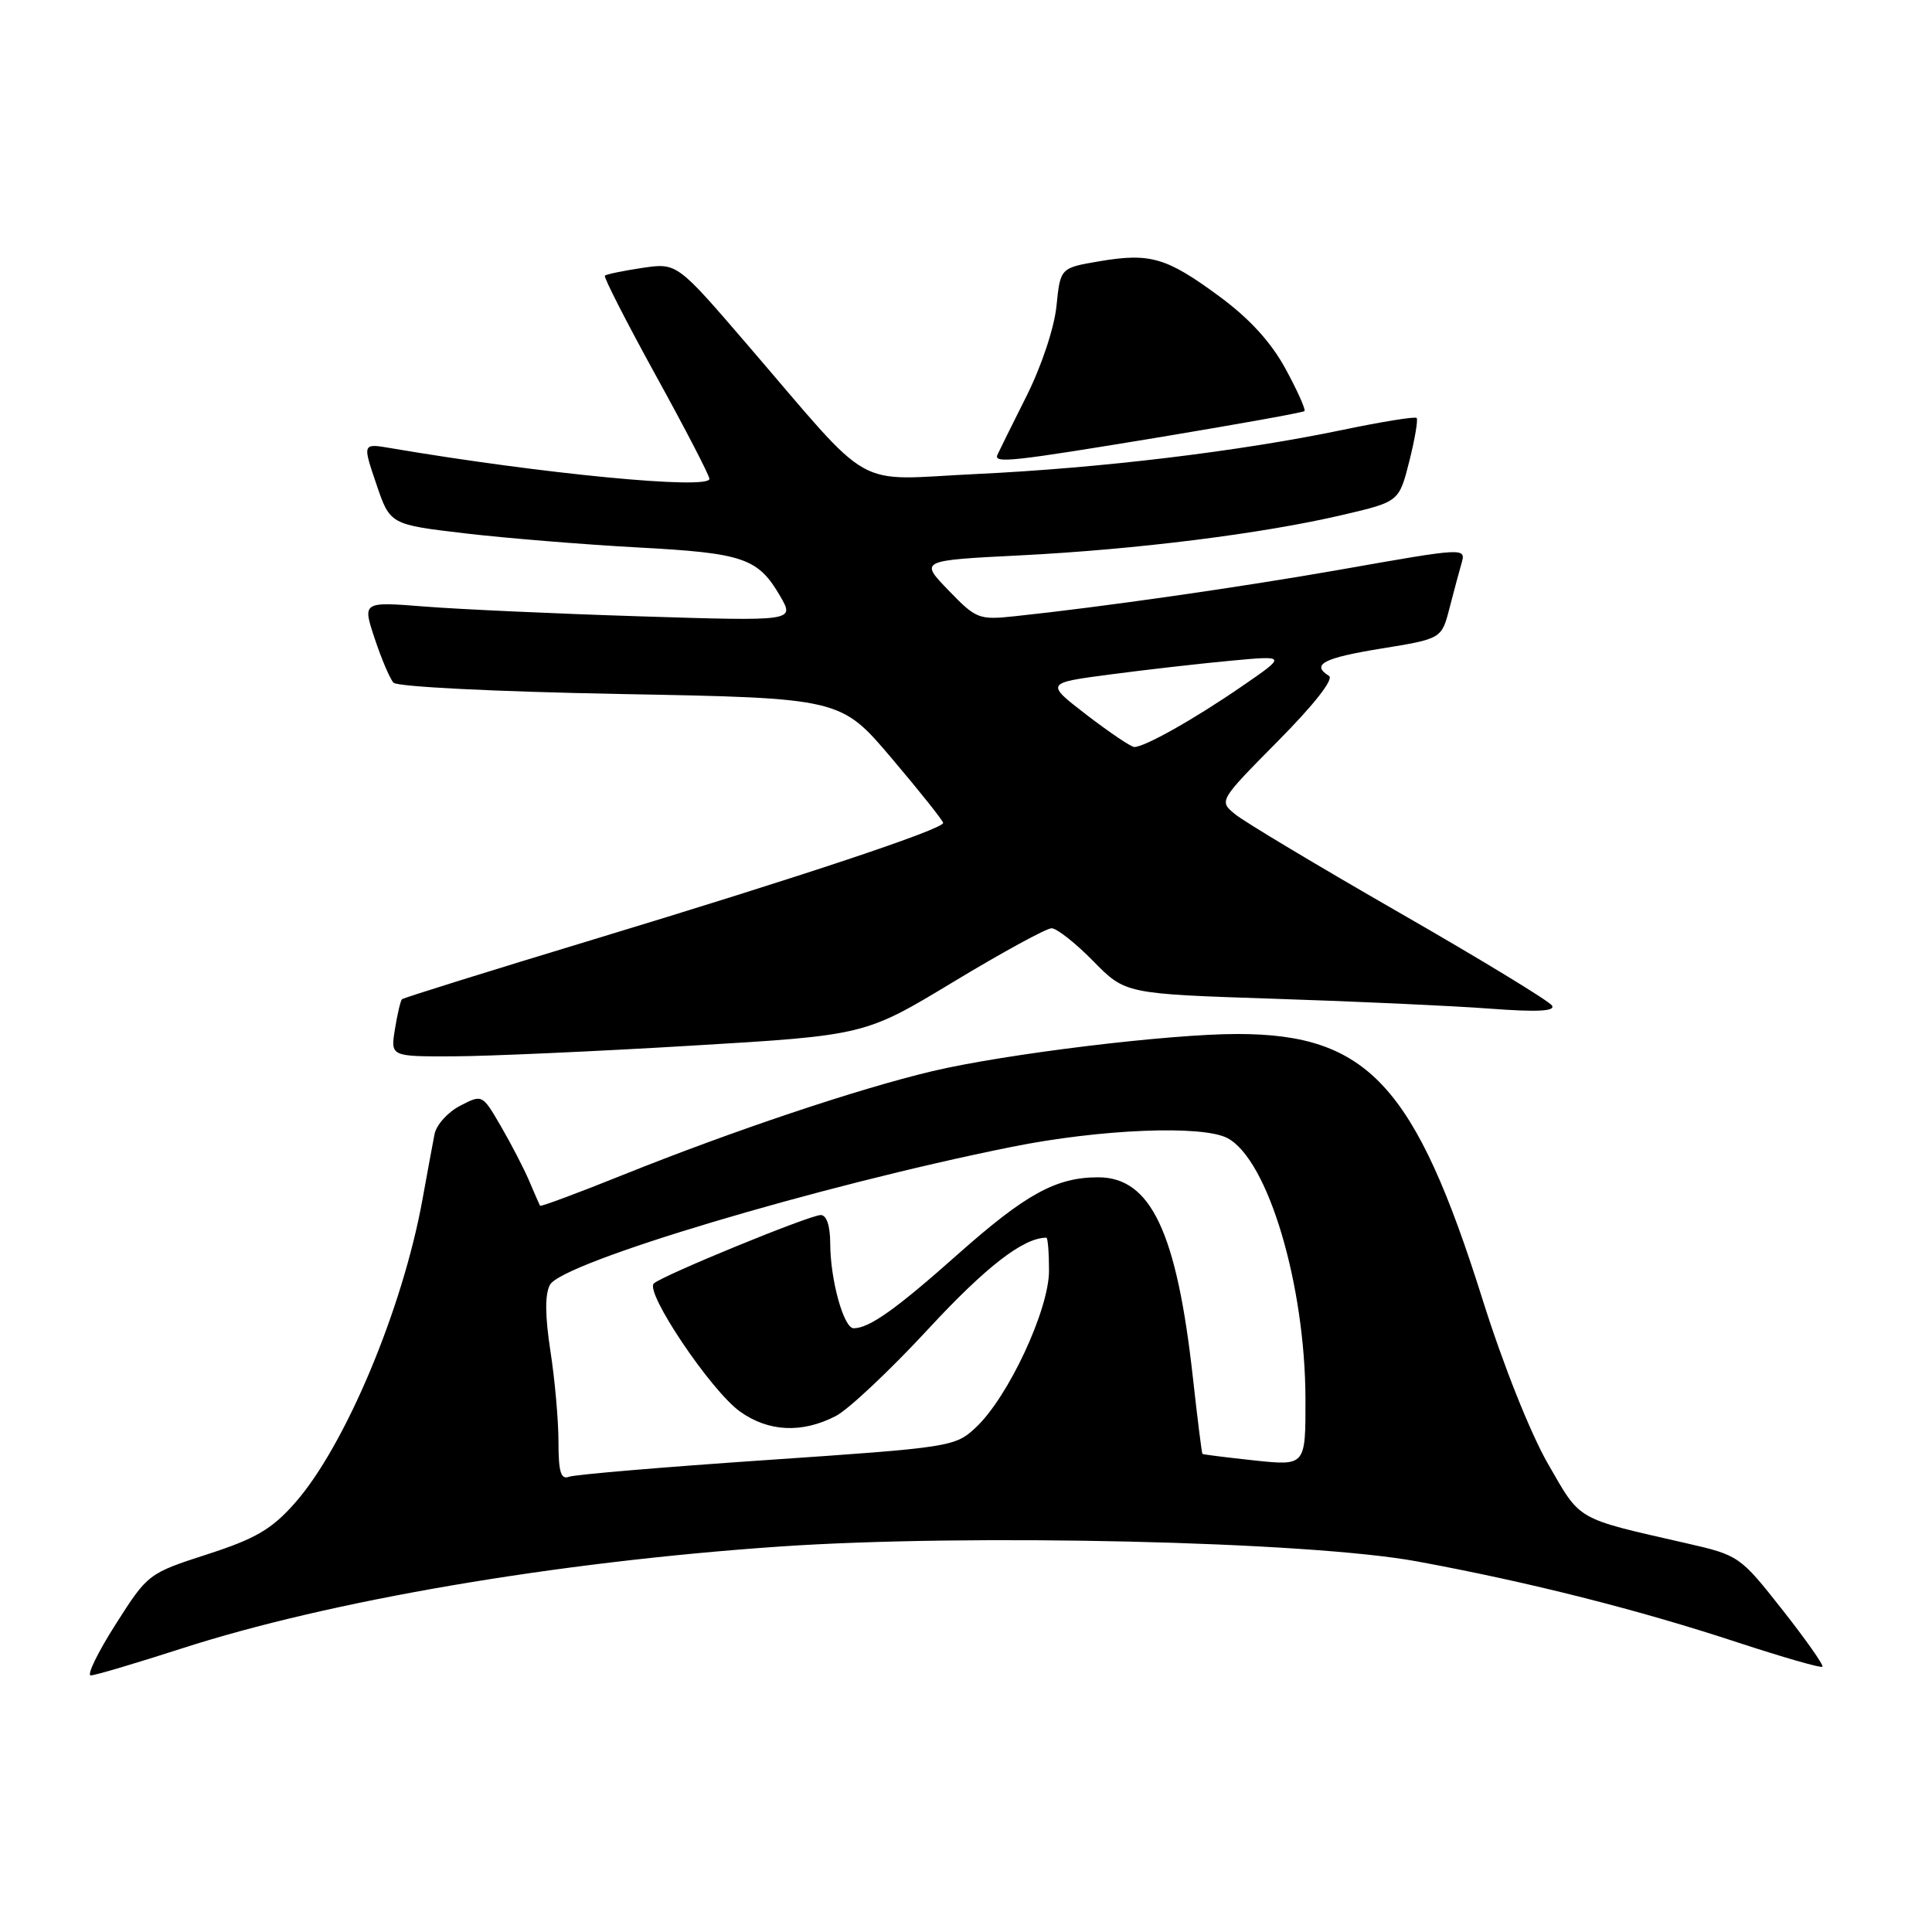 <?xml version="1.0" encoding="UTF-8" standalone="no"?>
<!DOCTYPE svg PUBLIC "-//W3C//DTD SVG 1.1//EN" "http://www.w3.org/Graphics/SVG/1.1/DTD/svg11.dtd" >
<svg xmlns="http://www.w3.org/2000/svg" xmlns:xlink="http://www.w3.org/1999/xlink" version="1.1" viewBox="0 0 256 256">
 <g >
 <path fill="currentColor"
d=" M 24.02 218.45 C 43.72 212.08 73.66 206.97 103.24 204.93 C 128.39 203.20 173.37 204.24 187.74 206.89 C 202.61 209.63 217.08 213.29 230.31 217.65 C 236.26 219.60 241.29 221.05 241.48 220.85 C 241.68 220.66 239.29 217.26 236.17 213.30 C 230.57 206.19 230.41 206.08 223.50 204.50 C 208.66 201.11 209.52 201.61 205.13 193.99 C 202.79 189.93 199.17 180.84 196.47 172.26 C 187.53 143.83 181.25 137.02 163.99 137.01 C 154.94 137.00 133.12 139.66 123.52 141.94 C 113.67 144.28 97.10 149.84 82.60 155.66 C 76.61 158.07 71.64 159.92 71.56 159.77 C 71.47 159.62 70.83 158.15 70.13 156.50 C 69.43 154.85 67.74 151.59 66.38 149.25 C 63.91 145.00 63.91 144.99 60.97 146.52 C 59.35 147.35 57.83 149.04 57.58 150.27 C 57.34 151.50 56.63 155.34 56.00 158.82 C 53.39 173.39 45.70 191.70 39.02 199.22 C 35.99 202.64 33.83 203.90 27.45 205.96 C 19.66 208.48 19.58 208.54 15.31 215.25 C 12.95 218.96 11.47 222.00 12.03 222.00 C 12.58 222.00 17.98 220.40 24.02 218.45 Z  M 91.55 138.56 C 114.60 137.19 114.60 137.19 126.35 130.09 C 132.81 126.19 138.65 123.00 139.34 123.00 C 140.02 123.00 142.50 124.95 144.85 127.34 C 149.11 131.69 149.11 131.69 168.81 132.34 C 179.64 132.69 192.51 133.28 197.41 133.65 C 203.68 134.12 206.12 134.00 205.65 133.24 C 205.28 132.65 196.17 127.10 185.40 120.92 C 174.63 114.73 164.84 108.87 163.66 107.89 C 161.50 106.12 161.50 106.12 169.35 98.18 C 174.13 93.36 176.77 89.98 176.10 89.56 C 173.68 88.06 175.36 87.18 183.01 85.94 C 191.02 84.64 191.02 84.64 192.07 80.57 C 192.65 78.33 193.35 75.71 193.63 74.75 C 194.27 72.53 194.39 72.52 177.59 75.48 C 164.40 77.80 145.97 80.44 134.50 81.65 C 129.70 82.16 129.34 82.02 125.68 78.22 C 121.85 74.26 121.85 74.26 135.18 73.59 C 150.63 72.81 167.33 70.71 177.94 68.22 C 185.38 66.48 185.38 66.48 186.74 61.12 C 187.48 58.17 187.92 55.59 187.71 55.38 C 187.50 55.17 183.09 55.88 177.92 56.96 C 164.21 59.82 145.82 62.03 129.35 62.81 C 112.74 63.60 116.07 65.49 99.02 45.66 C 89.70 34.82 89.70 34.82 85.10 35.50 C 82.57 35.88 80.34 36.34 80.15 36.53 C 79.96 36.71 83.00 42.66 86.90 49.75 C 90.81 56.84 94.00 63.00 94.00 63.45 C 94.00 64.93 71.76 62.78 51.77 59.38 C 48.03 58.74 48.03 58.74 49.86 64.12 C 51.68 69.50 51.68 69.50 61.59 70.67 C 67.04 71.31 77.35 72.15 84.50 72.54 C 98.57 73.29 100.44 73.94 103.40 79.03 C 105.29 82.31 105.29 82.31 84.90 81.67 C 73.68 81.32 60.79 80.73 56.26 80.37 C 48.02 79.72 48.02 79.72 49.65 84.61 C 50.54 87.30 51.66 89.93 52.14 90.46 C 52.64 91.00 65.64 91.65 82.21 91.96 C 111.40 92.50 111.40 92.50 118.17 100.50 C 121.90 104.90 124.96 108.74 124.97 109.04 C 125.01 109.86 106.18 116.14 78.55 124.51 C 64.83 128.67 53.44 132.22 53.26 132.41 C 53.07 132.60 52.65 134.38 52.33 136.38 C 51.74 140.00 51.74 140.00 60.12 139.97 C 64.73 139.95 78.87 139.32 91.55 138.56 Z  M 153.79 57.91 C 164.08 56.20 172.66 54.66 172.85 54.47 C 173.04 54.29 171.92 51.77 170.35 48.89 C 168.43 45.35 165.58 42.23 161.62 39.31 C 154.57 34.11 152.42 33.48 145.67 34.62 C 140.50 35.50 140.50 35.50 139.99 40.54 C 139.70 43.43 138.00 48.54 135.99 52.54 C 134.07 56.37 132.35 59.84 132.17 60.25 C 131.64 61.44 133.93 61.19 153.79 57.91 Z  M 74.00 191.05 C 74.00 188.21 73.52 182.79 72.93 179.00 C 72.22 174.38 72.19 171.51 72.87 170.25 C 74.45 167.28 108.44 157.12 134.00 151.98 C 145.78 149.60 159.39 149.05 162.67 150.82 C 168.02 153.69 172.95 170.23 172.98 185.37 C 173.00 194.23 173.00 194.23 166.25 193.52 C 162.54 193.12 159.42 192.73 159.33 192.65 C 159.24 192.57 158.67 188.00 158.06 182.50 C 155.92 163.26 152.49 156.00 145.52 156.00 C 139.93 156.00 135.93 158.20 126.88 166.23 C 118.70 173.50 115.18 176.00 113.11 176.00 C 111.79 176.00 110.01 169.55 110.01 164.75 C 110.00 162.42 109.53 161.00 108.75 161.00 C 107.30 161.00 87.92 168.94 86.64 170.06 C 85.38 171.17 94.21 184.30 98.06 187.04 C 101.84 189.74 106.28 189.94 110.75 187.63 C 112.43 186.76 117.95 181.56 123.02 176.08 C 130.67 167.82 135.61 164.00 138.65 164.00 C 138.84 164.00 139.00 165.96 139.00 168.37 C 139.00 173.55 133.59 185.14 129.30 189.15 C 126.56 191.71 125.99 191.80 101.64 193.46 C 87.96 194.39 76.15 195.39 75.39 195.68 C 74.32 196.09 74.00 195.04 74.00 191.05 Z  M 144.00 94.74 C 138.50 90.50 138.50 90.50 147.18 89.36 C 151.95 88.73 159.15 87.91 163.18 87.54 C 170.50 86.86 170.50 86.86 164.50 90.98 C 158.21 95.31 151.63 99.01 150.29 98.98 C 149.86 98.97 147.03 97.06 144.00 94.74 Z "/>
</g>
</svg>